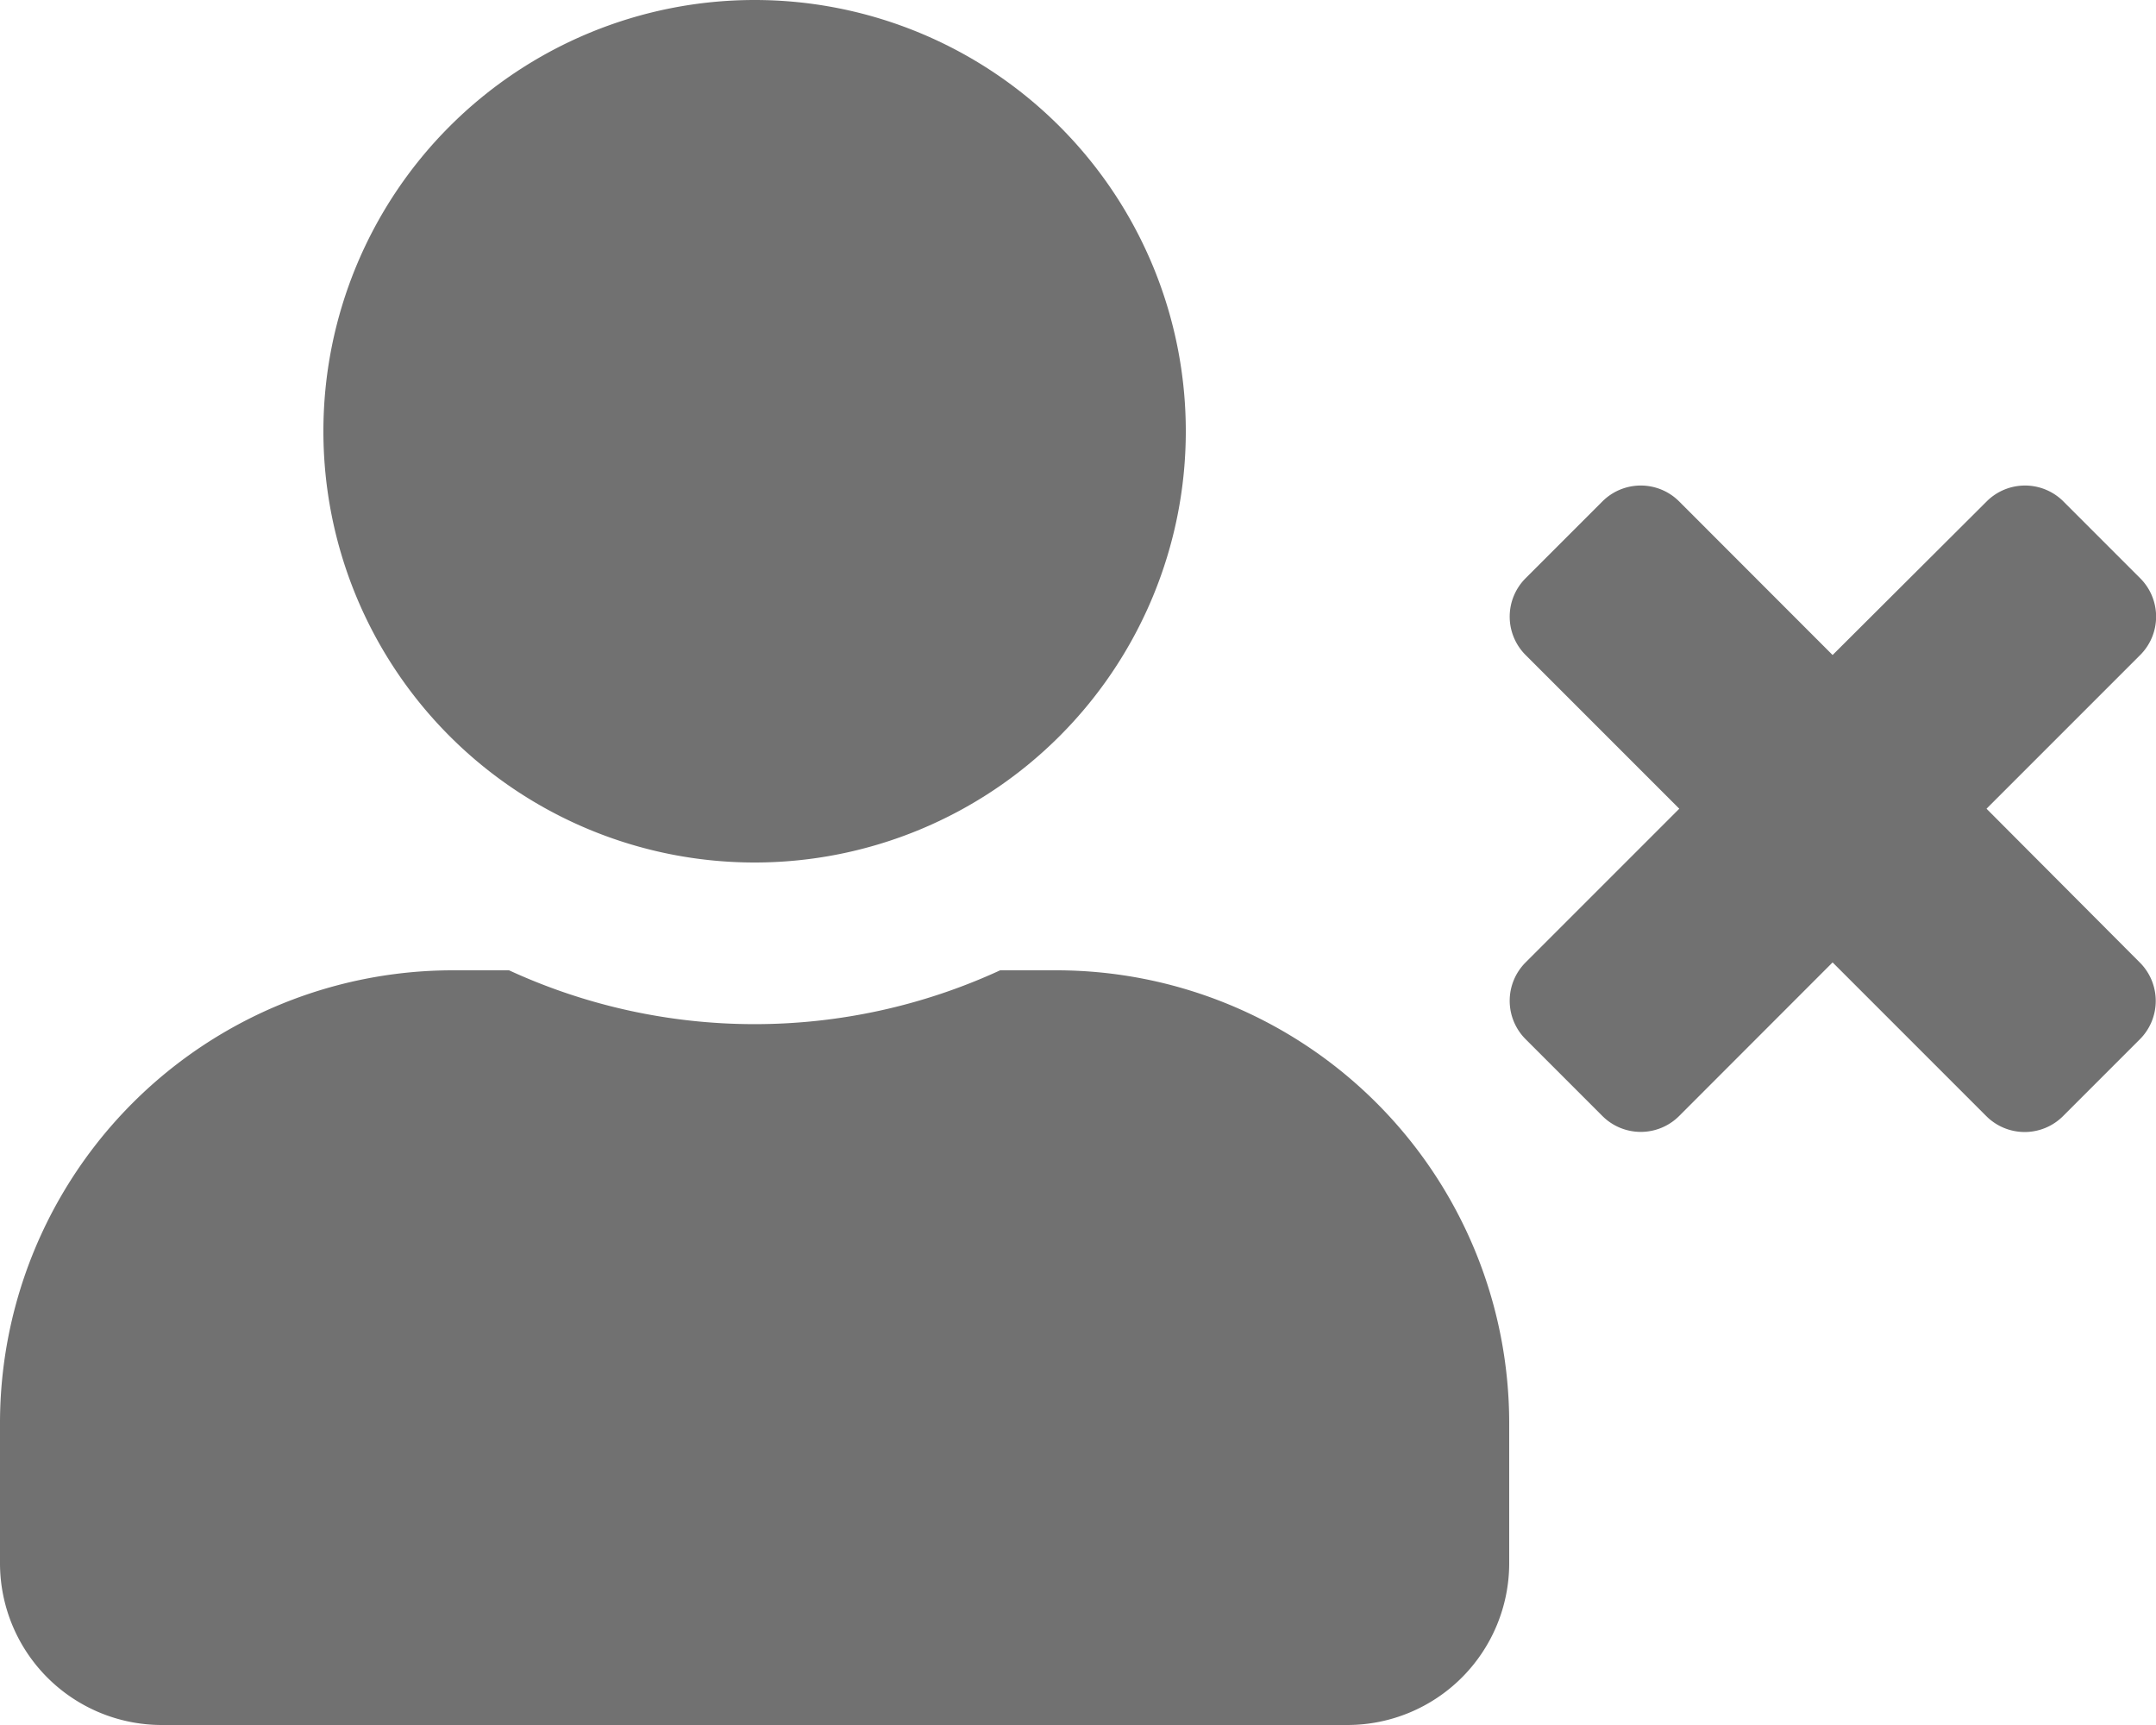 <svg xmlns="http://www.w3.org/2000/svg" width="18" height="14.402" viewBox="0 0 18 14.402">
  <path id="Icon_awesome-user-times" data-name="Icon awesome-user-times" d="M16.585,6.751l1.283-1.283a.453.453,0,0,0,0-.641l-.641-.641a.453.453,0,0,0-.641,0L15.3,5.468,14.019,4.186a.453.453,0,0,0-.641,0l-.641.641a.453.453,0,0,0,0,.641l1.283,1.283L12.737,8.034a.453.453,0,0,0,0,.641l.641.641a.453.453,0,0,0,.641,0L15.3,8.034l1.283,1.283a.453.453,0,0,0,.641,0l.641-.641a.453.453,0,0,0,0-.641ZM6.3,7.2A3.6,3.6,0,1,0,2.7,3.6,3.6,3.6,0,0,0,6.3,7.2Zm2.52.9h-.47a4.9,4.9,0,0,1-4.1,0h-.47A3.781,3.781,0,0,0,0,11.882v1.17A1.351,1.351,0,0,0,1.35,14.4h9.9a1.351,1.351,0,0,0,1.35-1.35v-1.17A3.781,3.781,0,0,0,8.821,8.1Z" fill="#717171"/>
</svg>
